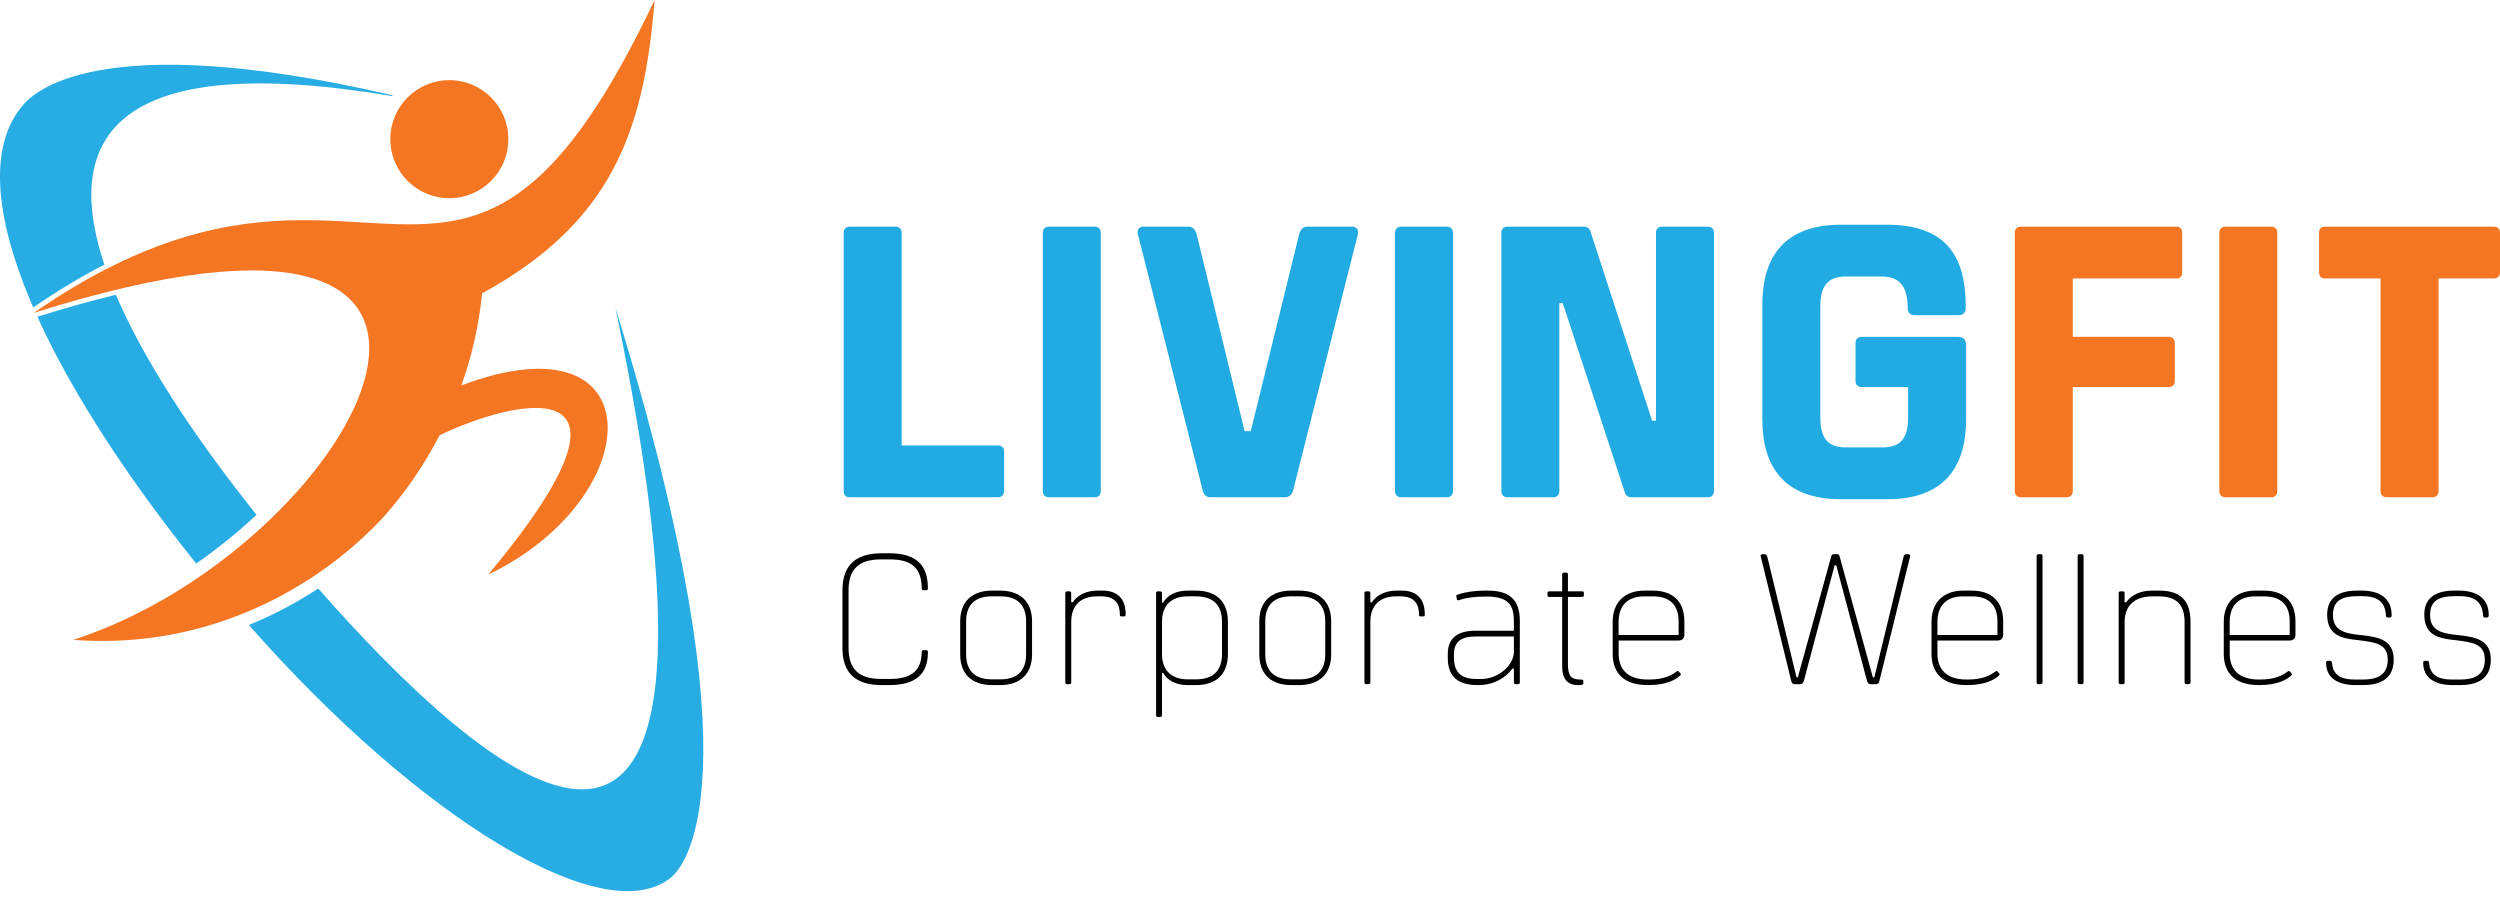 <svg width="153" height="55" viewBox="0 0 153 55" fill="none" xmlns="http://www.w3.org/2000/svg">
<path d="M15.698 31.507C14.548 32.583 13.306 33.585 12.008 34.488C7.814 29.26 4.553 24.235 2.495 19.833C2.425 19.682 2.355 19.535 2.289 19.386C3.986 18.854 5.589 18.402 7.091 18.038C7.155 18.189 7.221 18.34 7.289 18.49C9.244 22.873 12.588 27.613 15.698 31.507ZM37.67 18.858C46.904 63.192 29.432 47.327 19.475 36.019C18.98 36.343 18.474 36.65 17.96 36.936C17.069 37.434 16.157 37.872 15.228 38.25C25.75 50.19 37.081 57.041 41.084 53.684C41.667 53.196 46.789 48.333 37.67 18.858ZM1.406 6.433C-0.682 8.851 -0.367 13.091 1.839 18.358C1.902 18.509 1.967 18.662 2.034 18.815C3.517 17.796 4.962 16.925 6.387 16.197C6.335 16.04 6.286 15.886 6.238 15.732C3.993 8.444 7.034 3.028 23.991 5.879C24.003 5.863 24.014 5.849 24.027 5.833C5.804 1.599 1.969 5.781 1.406 6.433Z" fill="#27ACE3"/>
<path d="M31.111 8.517C31.111 10.511 29.495 12.129 27.499 12.129C25.504 12.129 23.887 10.512 23.887 8.517C23.887 6.521 25.504 4.905 27.499 4.905C29.495 4.905 31.111 6.523 31.111 8.517ZM28.236 23.587C28.903 21.722 29.321 19.828 29.504 17.953C37.412 13.621 39.425 8.079 40.061 0C36.054 8.451 32.781 11.802 29.433 13.05C22.759 15.537 15.778 9.663 2.064 19.149C35.191 8.687 22.14 32.815 5.301 38.878C5.027 38.979 4.753 39.072 4.476 39.16C6.172 39.287 7.793 39.228 9.333 39.021H9.338C15.54 38.18 20.419 34.923 23.427 31.692C23.441 31.678 23.453 31.666 23.465 31.651C24.308 30.699 25.09 29.667 25.799 28.553C25.803 28.546 25.809 28.538 25.81 28.531C26.004 28.231 26.189 27.925 26.369 27.613C26.554 27.291 26.732 26.967 26.899 26.642C31.337 24.492 40.721 22.166 29.881 35.166C39.731 30.424 40.05 19.14 28.236 23.587Z" fill="#F47522"/>
<path d="M51.558 39.667V36.122C51.558 34.576 52.388 33.86 53.968 33.86H54.422C56.002 33.86 56.786 34.519 56.786 35.984V36.03C56.786 36.087 56.74 36.122 56.694 36.122H56.49C56.444 36.122 56.41 36.076 56.41 36.03C56.41 34.769 55.796 34.234 54.455 34.234H53.932C52.557 34.234 51.932 34.837 51.932 36.12V39.666C51.932 40.939 52.557 41.552 53.932 41.552H54.455C55.796 41.552 56.41 41.029 56.41 39.882C56.41 39.836 56.444 39.791 56.49 39.791H56.694C56.74 39.791 56.786 39.825 56.786 39.882V39.939C56.786 41.28 56.002 41.928 54.422 41.928H53.968C52.389 41.929 51.558 41.213 51.558 39.667Z" fill="black"/>
<path d="M58.764 40.053V38.019C58.764 36.792 59.514 36.145 60.718 36.145H61.207C62.401 36.145 63.162 36.792 63.162 38.019V40.053C63.162 41.28 62.39 41.928 61.207 41.928H60.718C59.513 41.929 58.764 41.281 58.764 40.053ZM60.696 41.576H61.23C62.31 41.576 62.798 40.997 62.798 40.042V38.031C62.798 37.075 62.31 36.496 61.23 36.496H60.696C59.616 36.496 59.127 37.075 59.127 38.031V40.042C59.127 40.997 59.616 41.576 60.696 41.576Z" fill="black"/>
<path d="M65.195 41.746V36.315C65.195 36.235 65.218 36.19 65.32 36.19H65.433C65.546 36.19 65.557 36.236 65.557 36.315V36.861H65.649C65.945 36.417 66.478 36.145 67.171 36.145H67.479C68.422 36.145 68.888 36.679 68.888 37.587V37.621C68.888 37.713 68.865 37.723 68.775 37.723H68.639C68.559 37.723 68.537 37.712 68.537 37.621C68.537 36.985 68.276 36.496 67.401 36.496H67.139C66.106 36.496 65.56 37.087 65.56 38.053V41.746C65.56 41.826 65.548 41.871 65.435 41.871H65.322C65.218 41.872 65.195 41.826 65.195 41.746Z" fill="black"/>
<path d="M70.752 43.758V36.315C70.752 36.235 70.775 36.19 70.877 36.19H70.99C71.092 36.19 71.115 36.236 71.115 36.315V36.884H71.183C71.445 36.417 71.99 36.145 72.683 36.145H73.183C74.41 36.145 75.149 36.781 75.149 38.065V40.008C75.149 41.292 74.41 41.928 73.183 41.928H72.683C71.99 41.928 71.445 41.655 71.183 41.179H71.115V43.758C71.115 43.838 71.092 43.882 70.99 43.882H70.877C70.775 43.884 70.752 43.838 70.752 43.758ZM72.695 41.576H73.173C74.287 41.576 74.787 41.02 74.787 39.996V38.076C74.787 37.054 74.287 36.496 73.173 36.496H72.695C71.65 36.496 71.116 37.087 71.116 38.042V40.031C71.116 40.986 71.65 41.576 72.695 41.576Z" fill="black"/>
<path d="M77.07 40.053V38.019C77.07 36.792 77.821 36.145 79.025 36.145H79.514C80.706 36.145 81.468 36.792 81.468 38.019V40.053C81.468 41.28 80.696 41.928 79.514 41.928H79.025C77.821 41.929 77.07 41.281 77.07 40.053ZM79.002 41.576H79.537C80.616 41.576 81.105 40.997 81.105 40.042V38.031C81.105 37.075 80.616 36.496 79.537 36.496H79.002C77.923 36.496 77.434 37.075 77.434 38.031V40.042C77.435 40.997 77.923 41.576 79.002 41.576Z" fill="black"/>
<path d="M83.503 41.746V36.315C83.503 36.235 83.525 36.19 83.627 36.19H83.74C83.853 36.19 83.865 36.236 83.865 36.315V36.861H83.956C84.252 36.417 84.785 36.145 85.479 36.145H85.786C86.73 36.145 87.196 36.679 87.196 37.587V37.621C87.196 37.713 87.173 37.723 87.082 37.723H86.946C86.866 37.723 86.844 37.712 86.844 37.621C86.844 36.985 86.582 36.496 85.707 36.496H85.446C84.412 36.496 83.866 37.087 83.866 38.053V41.746C83.866 41.826 83.855 41.871 83.741 41.871H83.628C83.525 41.872 83.503 41.826 83.503 41.746Z" fill="black"/>
<path d="M92.65 41.746V40.917H92.559C92.138 41.496 91.411 41.928 90.469 41.928H90.434C89.127 41.928 88.604 41.315 88.604 40.258V40.019C88.604 38.974 89.298 38.599 90.331 38.599H92.649V38.02C92.649 37.065 92.353 36.509 90.979 36.509C90.251 36.509 89.707 36.578 89.275 36.736C89.218 36.759 89.173 36.725 89.162 36.679L89.127 36.509C89.116 36.452 89.127 36.418 89.173 36.407C89.525 36.271 90.139 36.146 90.877 36.146H91.07C92.434 36.146 93.013 36.759 93.013 37.987V41.749C93.013 41.829 92.991 41.873 92.889 41.873H92.775C92.684 41.872 92.65 41.826 92.65 41.746ZM90.355 41.553H90.663C91.685 41.553 92.651 40.724 92.651 39.883V38.951H90.345C89.47 38.951 88.981 39.224 88.981 40.053V40.235C88.98 41.156 89.435 41.553 90.355 41.553Z" fill="black"/>
<path d="M95.605 40.758V36.532H94.822C94.753 36.532 94.707 36.509 94.707 36.417V36.304C94.707 36.213 94.753 36.19 94.822 36.19H95.605V35.168C95.605 35.088 95.628 35.043 95.718 35.043H95.844C95.936 35.043 95.957 35.089 95.957 35.168V36.19H96.821C96.901 36.19 96.934 36.213 96.934 36.304V36.417C96.934 36.509 96.9 36.532 96.821 36.532H95.957V40.634C95.957 41.384 96.162 41.589 96.752 41.589C96.865 41.589 96.9 41.623 96.9 41.69V41.816C96.9 41.896 96.82 41.929 96.581 41.929C95.992 41.929 95.605 41.633 95.605 40.758Z" fill="black"/>
<path d="M98.696 40.019V38.053C98.696 36.827 99.469 36.145 100.639 36.145H101.151C102.355 36.145 103.083 36.792 103.083 38.019V38.848C103.083 39.064 102.947 39.2 102.731 39.2H99.061V39.995C99.061 40.939 99.584 41.586 100.834 41.586H100.947C101.787 41.586 102.276 41.348 102.605 41.097C102.662 41.052 102.707 41.063 102.73 41.086L102.844 41.211C102.878 41.256 102.867 41.302 102.833 41.335C102.548 41.62 101.912 41.926 100.912 41.926H100.821C99.413 41.929 98.696 41.213 98.696 40.019ZM102.73 38.861V38.032C102.73 37.077 102.252 36.498 101.161 36.498H100.627C99.559 36.498 99.058 37.111 99.058 38.066V38.861H102.73Z" fill="black"/>
<path d="M109.628 41.69L107.765 34.088C107.719 33.964 107.777 33.918 107.878 33.918H107.981C108.095 33.918 108.117 33.964 108.163 34.088L109.947 41.452H110.027L112.061 34.088C112.096 33.964 112.118 33.918 112.231 33.918H112.425C112.538 33.918 112.549 33.941 112.595 34.088L114.618 41.452H114.709L116.493 34.088C116.528 33.964 116.562 33.918 116.675 33.918H116.777C116.868 33.918 116.924 33.964 116.89 34.088L115.015 41.69C114.992 41.803 114.924 41.872 114.822 41.872H114.47C114.369 41.872 114.312 41.803 114.266 41.69L112.38 34.6H112.277L110.391 41.69C110.346 41.803 110.29 41.872 110.187 41.872H109.835C109.731 41.872 109.651 41.803 109.628 41.69Z" fill="black"/>
<path d="M118.208 40.019V38.053C118.208 36.827 118.98 36.145 120.151 36.145H120.663C121.867 36.145 122.594 36.792 122.594 38.019V38.848C122.594 39.064 122.458 39.2 122.243 39.2H118.572V39.995C118.572 40.939 119.096 41.586 120.345 41.586H120.458C121.299 41.586 121.788 41.348 122.117 41.097C122.174 41.052 122.219 41.063 122.241 41.086L122.355 41.211C122.389 41.256 122.377 41.302 122.343 41.335C122.059 41.62 121.422 41.926 120.423 41.926H120.332C118.924 41.929 118.208 41.213 118.208 40.019ZM122.243 38.861V38.032C122.243 37.077 121.765 36.498 120.674 36.498H120.14C119.072 36.498 118.571 37.111 118.571 38.066V38.861H122.243Z" fill="black"/>
<path d="M124.64 41.746V34.042C124.64 33.962 124.663 33.917 124.765 33.917H124.878C124.979 33.917 125.002 33.963 125.002 34.042V41.746C125.002 41.826 124.979 41.871 124.878 41.871H124.765C124.663 41.872 124.64 41.826 124.64 41.746Z" fill="black"/>
<path d="M127.152 41.746V34.042C127.152 33.962 127.175 33.917 127.277 33.917H127.391C127.493 33.917 127.515 33.963 127.515 34.042V41.746C127.515 41.826 127.493 41.871 127.391 41.871H127.277C127.174 41.872 127.152 41.826 127.152 41.746Z" fill="black"/>
<path d="M129.663 41.746V36.315C129.663 36.235 129.686 36.19 129.787 36.19H129.9C130.014 36.19 130.025 36.236 130.025 36.315V36.861H130.116C130.435 36.429 130.968 36.145 131.696 36.145H132.151C133.469 36.145 134.06 36.781 134.06 38.065V41.746C134.06 41.826 134.037 41.871 133.924 41.871H133.822C133.719 41.871 133.697 41.825 133.697 41.746V38.076C133.697 37.054 133.254 36.496 132.106 36.496H131.743C130.618 36.496 130.027 37.087 130.027 38.053V41.746C130.027 41.826 130.016 41.871 129.903 41.871H129.79C129.686 41.872 129.663 41.826 129.663 41.746Z" fill="black"/>
<path d="M136.095 40.019V38.053C136.095 36.827 136.867 36.145 138.038 36.145H138.55C139.754 36.145 140.482 36.792 140.482 38.019V38.848C140.482 39.064 140.346 39.2 140.13 39.2H136.459V39.995C136.459 40.939 136.983 41.586 138.232 41.586H138.345C139.186 41.586 139.675 41.348 140.004 41.097C140.061 41.052 140.106 41.063 140.129 41.086L140.242 41.211C140.276 41.256 140.264 41.302 140.23 41.335C139.946 41.62 139.31 41.926 138.31 41.926H138.219C136.81 41.929 136.095 41.213 136.095 40.019ZM140.129 38.861V38.032C140.129 37.077 139.651 36.498 138.56 36.498H138.026C136.958 36.498 136.457 37.111 136.457 38.066V38.861H140.129Z" fill="black"/>
<path d="M142.356 40.565C142.356 40.497 142.368 40.441 142.492 40.441H142.595C142.686 40.441 142.708 40.498 142.719 40.588C142.776 41.247 143.197 41.588 144.106 41.588H144.618C145.459 41.588 146.129 41.337 146.129 40.361C146.129 39.371 145.3 39.304 144.333 39.178L144.231 39.167C143.22 39.065 142.423 38.827 142.423 37.61C142.423 36.576 143.14 36.145 144.253 36.145H144.538C145.629 36.145 146.368 36.611 146.368 37.644C146.368 37.747 146.334 37.792 146.255 37.792H146.142C146.04 37.792 146.017 37.746 146.017 37.633C145.96 36.849 145.528 36.485 144.574 36.485H144.279C143.324 36.485 142.779 36.758 142.779 37.633C142.779 38.554 143.415 38.758 144.416 38.86L144.529 38.871C145.597 38.985 146.495 39.178 146.495 40.371C146.495 41.598 145.597 41.928 144.62 41.928H144.165C143.084 41.929 142.356 41.497 142.356 40.565Z" fill="black"/>
<path d="M148.299 40.565C148.299 40.497 148.311 40.441 148.435 40.441H148.538C148.63 40.441 148.651 40.498 148.663 40.588C148.72 41.247 149.14 41.588 150.049 41.588H150.561C151.402 41.588 152.072 41.337 152.072 40.361C152.072 39.371 151.243 39.304 150.277 39.178L150.174 39.167C149.163 39.065 148.367 38.827 148.367 37.61C148.367 36.576 149.083 36.145 150.197 36.145H150.481C151.572 36.145 152.311 36.611 152.311 37.644C152.311 37.747 152.277 37.792 152.198 37.792H152.085C151.983 37.792 151.961 37.746 151.961 37.633C151.903 36.849 151.472 36.485 150.518 36.485H150.222C149.267 36.485 148.722 36.758 148.722 37.633C148.722 38.554 149.358 38.758 150.359 38.86L150.472 38.871C151.54 38.985 152.438 39.178 152.438 40.371C152.438 41.598 151.54 41.928 150.563 41.928H150.109C149.027 41.929 148.299 41.497 148.299 40.565Z" fill="black"/>
<path d="M51.634 30.055V14.249C51.634 14.013 51.775 13.871 52.012 13.871H54.804C55.04 13.871 55.182 14.013 55.182 14.249V27.262H61.074C61.31 27.262 61.452 27.404 61.452 27.64V30.054C61.452 30.29 61.31 30.432 61.074 30.432H51.988C51.753 30.433 51.634 30.291 51.634 30.055Z" fill="#22AAE2"/>
<path d="M63.82 30.055V14.249C63.82 14.013 63.962 13.871 64.198 13.871H66.99C67.226 13.871 67.368 14.013 67.368 14.249V30.055C67.368 30.291 67.226 30.433 66.99 30.433H64.198C63.962 30.433 63.82 30.291 63.82 30.055Z" fill="#22AAE2"/>
<path d="M73.616 30.055L69.641 14.344C69.57 14.083 69.712 13.871 69.972 13.871H72.764C73.001 13.871 73.166 14.083 73.237 14.344L76.17 26.387H76.548L79.506 14.344C79.577 14.083 79.742 13.871 79.979 13.871H82.77C83.007 13.871 83.173 14.083 83.102 14.344L79.127 30.055C79.056 30.291 78.866 30.433 78.654 30.433H74.064C73.853 30.433 73.687 30.291 73.616 30.055Z" fill="#22AAE2"/>
<path d="M85.375 30.055V14.249C85.375 14.013 85.517 13.871 85.753 13.871H88.545C88.781 13.871 88.923 14.013 88.923 14.249V30.055C88.923 30.291 88.781 30.433 88.545 30.433H85.753C85.518 30.433 85.375 30.291 85.375 30.055Z" fill="#22AAE2"/>
<path d="M91.883 30.055V14.249C91.883 14.013 92.024 13.871 92.261 13.871H96.898C97.088 13.871 97.254 13.942 97.325 14.131L101.11 25.749H101.346V14.249C101.346 14.013 101.488 13.871 101.725 13.871H104.516C104.753 13.871 104.894 14.013 104.894 14.249V30.055C104.894 30.291 104.753 30.433 104.516 30.433H99.879C99.689 30.433 99.501 30.362 99.453 30.173L95.643 18.555H95.43V30.055C95.43 30.291 95.289 30.433 95.052 30.433H92.261C92.024 30.433 91.883 30.291 91.883 30.055Z" fill="#22AAE2"/>
<path d="M107.854 25.654V18.65C107.854 15.717 109.203 13.752 112.682 13.752H115.473C119.046 13.752 120.301 15.621 120.301 18.721V18.863C120.301 19.123 120.135 19.289 119.899 19.289H117.178C116.917 19.289 116.752 19.147 116.752 18.863C116.752 17.253 116.018 16.922 115.119 16.922H112.99C112.043 16.922 111.404 17.3 111.404 18.744V25.559C111.404 27.026 112.043 27.381 112.99 27.381H115.19C116.137 27.381 116.776 27.026 116.776 25.559V23.69H113.936C113.699 23.69 113.558 23.548 113.558 23.312V20.993C113.558 20.757 113.699 20.615 113.936 20.615H119.804C120.159 20.615 120.325 20.781 120.325 21.136V25.655C120.325 28.588 118.976 30.553 115.497 30.553H112.682C109.202 30.552 107.854 28.588 107.854 25.654Z" fill="#22AAE2"/>
<path d="M123.305 30.055V14.249C123.305 14.013 123.447 13.871 123.683 13.871H133.195C133.431 13.871 133.55 14.013 133.55 14.249V16.663C133.55 16.899 133.431 17.041 133.195 17.041H126.854V20.614H132.722C132.958 20.614 133.1 20.756 133.1 20.992V23.311C133.1 23.547 132.958 23.689 132.722 23.689H126.854V30.054C126.854 30.29 126.712 30.432 126.476 30.432H123.684C123.448 30.433 123.305 30.291 123.305 30.055Z" fill="#F47522"/>
<path d="M135.822 30.055V14.249C135.822 14.013 135.964 13.871 136.2 13.871H138.992C139.228 13.871 139.37 14.013 139.37 14.249V30.055C139.37 30.291 139.228 30.433 138.992 30.433H136.2C135.964 30.433 135.822 30.291 135.822 30.055Z" fill="#F47522"/>
<path d="M145.689 30.055V17.041H142.282C142.045 17.041 141.927 16.899 141.927 16.663V14.249C141.927 14.013 142.045 13.871 142.282 13.871H152.622C152.858 13.871 153 14.013 153 14.249V16.663C153 16.899 152.858 17.041 152.622 17.041H149.238V30.054C149.238 30.29 149.097 30.432 148.86 30.432H146.069C145.831 30.433 145.689 30.291 145.689 30.055Z" fill="#F47522"/>
</svg>
